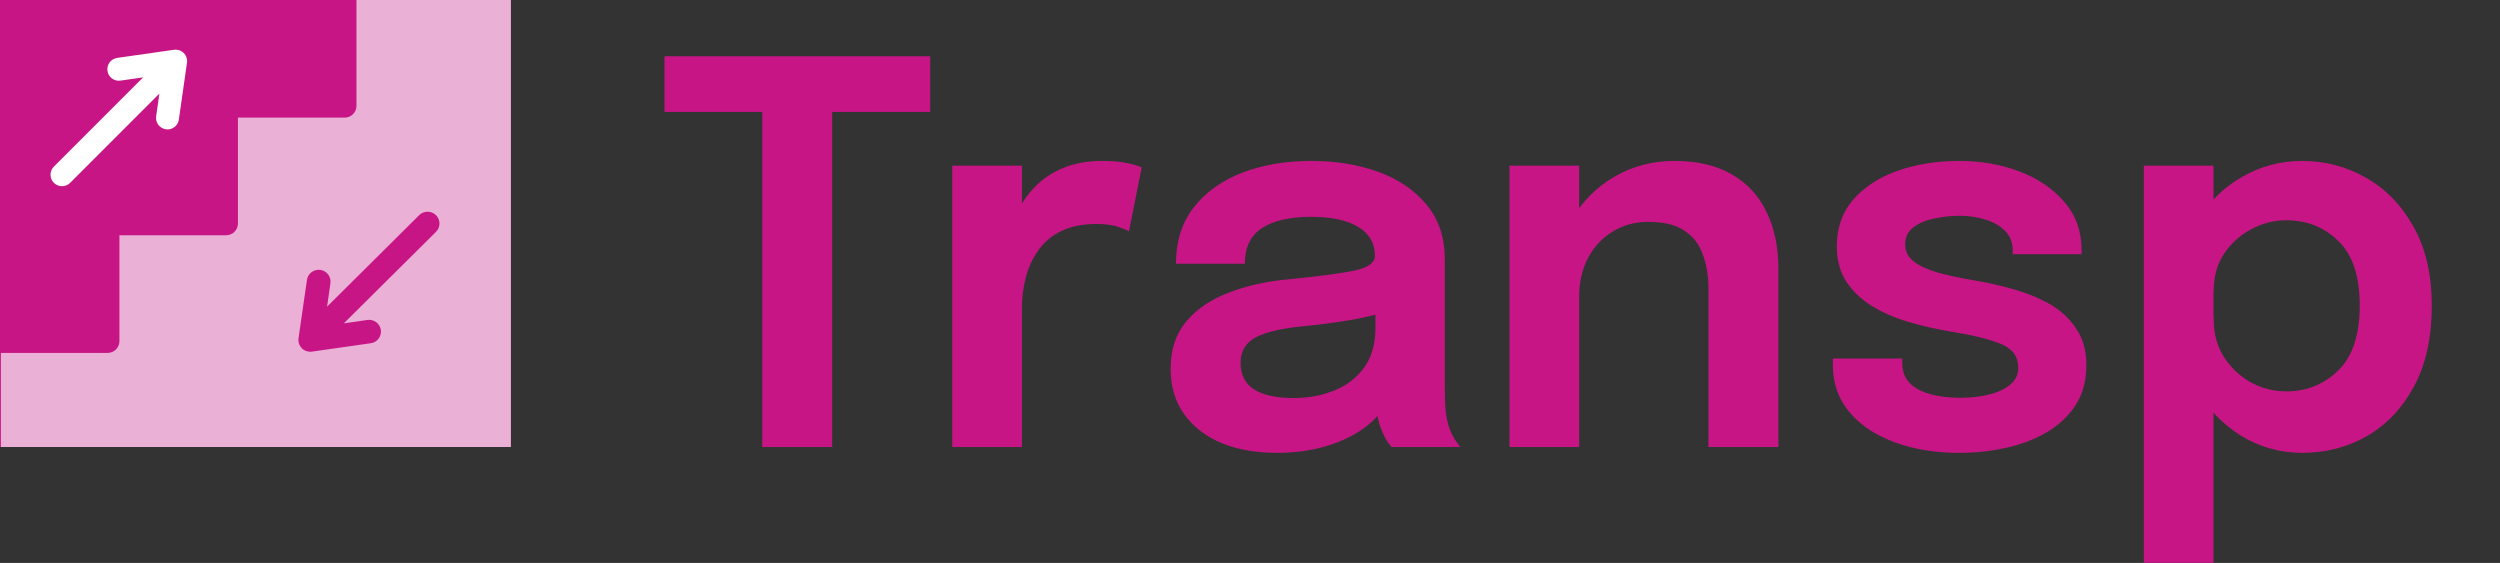 <svg width="151" height="34" viewBox="0 0 151 34" fill="none" xmlns="http://www.w3.org/2000/svg">
<rect x="0" y="0" width="151" height="34" fill="#333333" stroke="none"/>
<path d="M56.184 6.76H48.712L50.264 4.664V27H46.04V4.664L47.672 6.76H40.136V3.4H56.184V6.76ZM57.518 27V10.008H61.726V15.656L60.75 15.112C60.857 14.376 61.054 13.683 61.342 13.032C61.63 12.371 62.014 11.795 62.494 11.304C62.974 10.803 63.556 10.413 64.238 10.136C64.921 9.859 65.7 9.72 66.574 9.72C67.268 9.72 67.812 9.773 68.206 9.88C68.612 9.976 68.862 10.056 68.958 10.12L68.19 13.976C68.084 13.901 67.865 13.811 67.534 13.704C67.214 13.587 66.782 13.528 66.238 13.528C65.374 13.528 64.649 13.677 64.062 13.976C63.486 14.264 63.028 14.659 62.686 15.16C62.345 15.651 62.1 16.195 61.95 16.792C61.801 17.379 61.726 17.965 61.726 18.552V27H57.518ZM77.124 27.352C75.854 27.352 74.74 27.155 73.779 26.76C72.82 26.355 72.067 25.773 71.523 25.016C70.98 24.259 70.707 23.347 70.707 22.28C70.707 21.117 71.022 20.163 71.651 19.416C72.291 18.659 73.15 18.077 74.228 17.672C75.305 17.256 76.499 16.989 77.811 16.872C79.753 16.68 81.108 16.499 81.876 16.328C82.654 16.147 83.043 15.859 83.043 15.464C83.043 15.453 83.043 15.448 83.043 15.448C83.043 15.437 83.043 15.432 83.043 15.432C83.043 14.685 82.707 14.109 82.035 13.704C81.364 13.299 80.414 13.096 79.188 13.096C77.897 13.096 76.905 13.325 76.212 13.784C75.529 14.232 75.188 14.947 75.188 15.928H71.028C71.028 14.595 71.379 13.469 72.084 12.552C72.798 11.624 73.774 10.92 75.011 10.44C76.249 9.96 77.651 9.72 79.219 9.72C80.681 9.72 82.019 9.939 83.236 10.376C84.451 10.813 85.427 11.475 86.163 12.36C86.9 13.245 87.267 14.349 87.267 15.672C87.267 15.896 87.267 16.12 87.267 16.344C87.267 16.568 87.267 16.792 87.267 17.016V23.416C87.267 23.821 87.278 24.221 87.299 24.616C87.332 25 87.39 25.347 87.475 25.656C87.582 25.997 87.71 26.285 87.859 26.52C88.009 26.755 88.126 26.915 88.212 27H84.052C83.977 26.925 83.87 26.781 83.731 26.568C83.603 26.344 83.486 26.088 83.379 25.8C83.273 25.48 83.193 25.139 83.139 24.776C83.086 24.403 83.059 23.992 83.059 23.544L83.891 24.12C83.572 24.771 83.081 25.341 82.419 25.832C81.769 26.312 80.99 26.685 80.084 26.952C79.177 27.219 78.19 27.352 77.124 27.352ZM78.147 24.04C79.022 24.04 79.833 23.891 80.579 23.592C81.326 23.293 81.929 22.835 82.388 22.216C82.846 21.587 83.076 20.781 83.076 19.8V17.528L84.1 18.68C83.417 18.936 82.596 19.149 81.635 19.32C80.675 19.48 79.705 19.608 78.724 19.704C77.465 19.821 76.516 20.04 75.876 20.36C75.246 20.68 74.931 21.203 74.931 21.928C74.931 22.632 75.198 23.16 75.731 23.512C76.265 23.864 77.07 24.04 78.147 24.04ZM103.191 27V19.464C103.191 19.037 103.191 18.664 103.191 18.344C103.191 18.013 103.191 17.715 103.191 17.448C103.191 16.68 103.079 15.992 102.855 15.384C102.641 14.765 102.268 14.28 101.735 13.928C101.212 13.576 100.487 13.4 99.558 13.4C98.748 13.4 98.028 13.597 97.398 13.992C96.769 14.376 96.273 14.909 95.91 15.592C95.558 16.264 95.382 17.043 95.382 17.928L93.959 17.048C93.959 15.629 94.278 14.371 94.918 13.272C95.569 12.163 96.439 11.293 97.526 10.664C98.615 10.035 99.82 9.72 101.143 9.72C102.508 9.72 103.655 9.987 104.583 10.52C105.521 11.053 106.225 11.811 106.694 12.792C107.175 13.773 107.415 14.925 107.415 16.248C107.415 16.76 107.415 17.336 107.415 17.976C107.415 18.616 107.415 19.245 107.415 19.864V27H103.191ZM91.174 27V10.008H95.382V27H91.174ZM118.32 27.352C117.306 27.352 116.341 27.24 115.424 27.016C114.517 26.792 113.706 26.456 112.992 26.008C112.288 25.56 111.728 25.005 111.312 24.344C110.906 23.672 110.704 22.899 110.704 22.024C110.704 21.96 110.704 21.896 110.704 21.832C110.704 21.768 110.704 21.709 110.704 21.656H114.896C114.896 21.709 114.896 21.757 114.896 21.8C114.896 21.832 114.896 21.88 114.896 21.944C114.896 22.637 115.21 23.16 115.84 23.512C116.48 23.853 117.349 24.024 118.448 24.024C119.045 24.024 119.605 23.96 120.128 23.832C120.661 23.704 121.088 23.507 121.408 23.24C121.738 22.973 121.904 22.632 121.904 22.216C121.904 21.544 121.557 21.064 120.864 20.776C120.181 20.488 119.104 20.227 117.632 19.992C116.821 19.853 116.021 19.667 115.232 19.432C114.442 19.197 113.722 18.883 113.072 18.488C112.432 18.093 111.914 17.603 111.52 17.016C111.136 16.429 110.944 15.715 110.944 14.872C110.944 13.752 111.274 12.813 111.936 12.056C112.608 11.288 113.504 10.707 114.624 10.312C115.754 9.917 116.997 9.72 118.352 9.72C119.653 9.72 120.864 9.933 121.984 10.36C123.104 10.787 124.005 11.4 124.688 12.2C125.381 13 125.728 13.965 125.728 15.096C125.728 15.139 125.728 15.187 125.728 15.24C125.728 15.283 125.728 15.32 125.728 15.352H121.568C121.568 15.32 121.568 15.288 121.568 15.256C121.568 15.224 121.568 15.187 121.568 15.144C121.568 14.653 121.413 14.253 121.104 13.944C120.794 13.635 120.394 13.405 119.904 13.256C119.413 13.107 118.896 13.032 118.352 13.032C117.872 13.032 117.376 13.085 116.864 13.192C116.352 13.288 115.925 13.464 115.584 13.72C115.242 13.965 115.072 14.312 115.072 14.76C115.072 15.187 115.248 15.533 115.6 15.8C115.952 16.067 116.442 16.291 117.072 16.472C117.701 16.643 118.426 16.797 119.248 16.936C120.026 17.064 120.81 17.24 121.6 17.464C122.4 17.688 123.13 17.987 123.792 18.36C124.453 18.733 124.986 19.224 125.392 19.832C125.808 20.429 126.016 21.171 126.016 22.056C126.016 22.995 125.802 23.795 125.376 24.456C124.949 25.117 124.368 25.667 123.632 26.104C122.906 26.531 122.085 26.845 121.168 27.048C120.25 27.251 119.301 27.352 118.32 27.352ZM129.487 33.992V10.008H133.695V33.992H129.487ZM139.055 27.352C137.732 27.352 136.506 27.011 135.375 26.328C134.255 25.635 133.348 24.691 132.655 23.496C131.972 22.301 131.631 20.957 131.631 19.464C131.631 19.421 131.631 19.384 131.631 19.352C131.631 19.309 131.631 19.272 131.631 19.24L133.711 19.192C133.711 19.213 133.711 19.24 133.711 19.272C133.711 19.304 133.711 19.331 133.711 19.352C133.711 20.184 133.919 20.925 134.335 21.576C134.751 22.216 135.29 22.723 135.951 23.096C136.623 23.459 137.338 23.64 138.095 23.64C139.322 23.64 140.367 23.219 141.231 22.376C142.095 21.533 142.527 20.227 142.527 18.456C142.527 16.675 142.095 15.373 141.231 14.552C140.378 13.72 139.332 13.304 138.095 13.304C137.348 13.304 136.639 13.485 135.967 13.848C135.306 14.2 134.762 14.691 134.335 15.32C133.919 15.949 133.711 16.685 133.711 17.528L131.631 17.432C131.631 15.928 131.972 14.595 132.655 13.432C133.348 12.269 134.255 11.363 135.375 10.712C136.506 10.051 137.732 9.72 139.055 9.72C140.431 9.72 141.711 10.056 142.895 10.728C144.09 11.4 145.05 12.387 145.775 13.688C146.511 14.989 146.879 16.579 146.879 18.456C146.879 20.387 146.522 22.013 145.807 23.336C145.092 24.659 144.143 25.661 142.959 26.344C141.775 27.016 140.474 27.352 139.055 27.352Z" fill="#c71585"/>
<g clip-path="url(#clip0_164_1253)">
<rect width="30.857" height="27" fill="#c71585"/>
<path d="M21.531 0V6.395C21.531 6.583 21.455 6.764 21.321 6.897C21.187 7.03 21.005 7.105 20.815 7.105H14.372V13.5C14.372 13.688 14.296 13.869 14.162 14.002C14.028 14.136 13.846 14.21 13.656 14.21H7.213V20.605C7.213 20.794 7.137 20.974 7.003 21.108C6.869 21.241 6.687 21.316 6.497 21.316H0.053V27H31.553V0H21.531ZM26.334 14.005L20.765 19.532L22.182 19.326C22.276 19.311 22.372 19.315 22.464 19.338C22.557 19.36 22.644 19.401 22.72 19.456C22.797 19.513 22.861 19.583 22.91 19.664C22.958 19.745 22.99 19.835 23.004 19.928C23.017 20.022 23.011 20.117 22.987 20.208C22.963 20.3 22.921 20.385 22.863 20.46C22.805 20.535 22.733 20.598 22.651 20.645C22.568 20.691 22.477 20.722 22.383 20.733L18.839 21.238C18.806 21.244 18.772 21.246 18.739 21.245C18.549 21.245 18.366 21.171 18.23 21.039C18.154 20.959 18.096 20.864 18.061 20.759C18.026 20.655 18.016 20.544 18.03 20.435L18.538 16.918C18.55 16.824 18.58 16.734 18.628 16.652C18.675 16.57 18.738 16.498 18.813 16.441C18.889 16.384 18.975 16.342 19.067 16.318C19.159 16.294 19.255 16.288 19.349 16.301C19.443 16.315 19.534 16.346 19.615 16.395C19.697 16.443 19.768 16.507 19.825 16.583C19.881 16.659 19.922 16.745 19.944 16.837C19.967 16.928 19.971 17.023 19.956 17.117L19.755 18.523L25.318 12.995C25.453 12.862 25.636 12.787 25.826 12.787C26.017 12.787 26.2 12.862 26.334 12.995C26.469 13.129 26.545 13.311 26.545 13.5C26.545 13.689 26.469 13.871 26.334 14.005Z" fill="#ebb0d5"/>
<path d="M3.746 11.247C3.837 11.247 3.928 11.229 4.012 11.194C4.096 11.16 4.172 11.108 4.236 11.044L9.627 5.653L9.432 7.025C9.406 7.207 9.453 7.392 9.563 7.539C9.674 7.686 9.838 7.783 10.02 7.809C10.052 7.814 10.085 7.817 10.119 7.817C10.285 7.817 10.446 7.756 10.572 7.647C10.698 7.538 10.78 7.387 10.803 7.222L11.293 3.792C11.309 3.685 11.299 3.576 11.265 3.474C11.231 3.372 11.174 3.279 11.098 3.203C11.021 3.127 10.929 3.07 10.827 3.036C10.725 3.002 10.616 2.992 10.509 3.007L7.079 3.497C6.989 3.51 6.902 3.54 6.824 3.587C6.745 3.633 6.677 3.694 6.622 3.767C6.568 3.84 6.528 3.923 6.505 4.011C6.483 4.099 6.478 4.191 6.491 4.281C6.504 4.371 6.534 4.458 6.58 4.536C6.627 4.615 6.688 4.683 6.761 4.738C6.834 4.792 6.917 4.832 7.005 4.855C7.093 4.877 7.185 4.882 7.275 4.869L8.647 4.673L3.256 10.064C3.159 10.161 3.094 10.284 3.067 10.419C3.04 10.553 3.054 10.693 3.106 10.819C3.159 10.946 3.247 11.054 3.361 11.13C3.475 11.206 3.609 11.247 3.746 11.247Z" fill="white"/>
</g>
<defs>
<clipPath id="clip0_164_1253">
<rect width="30.857" height="27" fill="white"/>
</clipPath>
</defs>
</svg>
